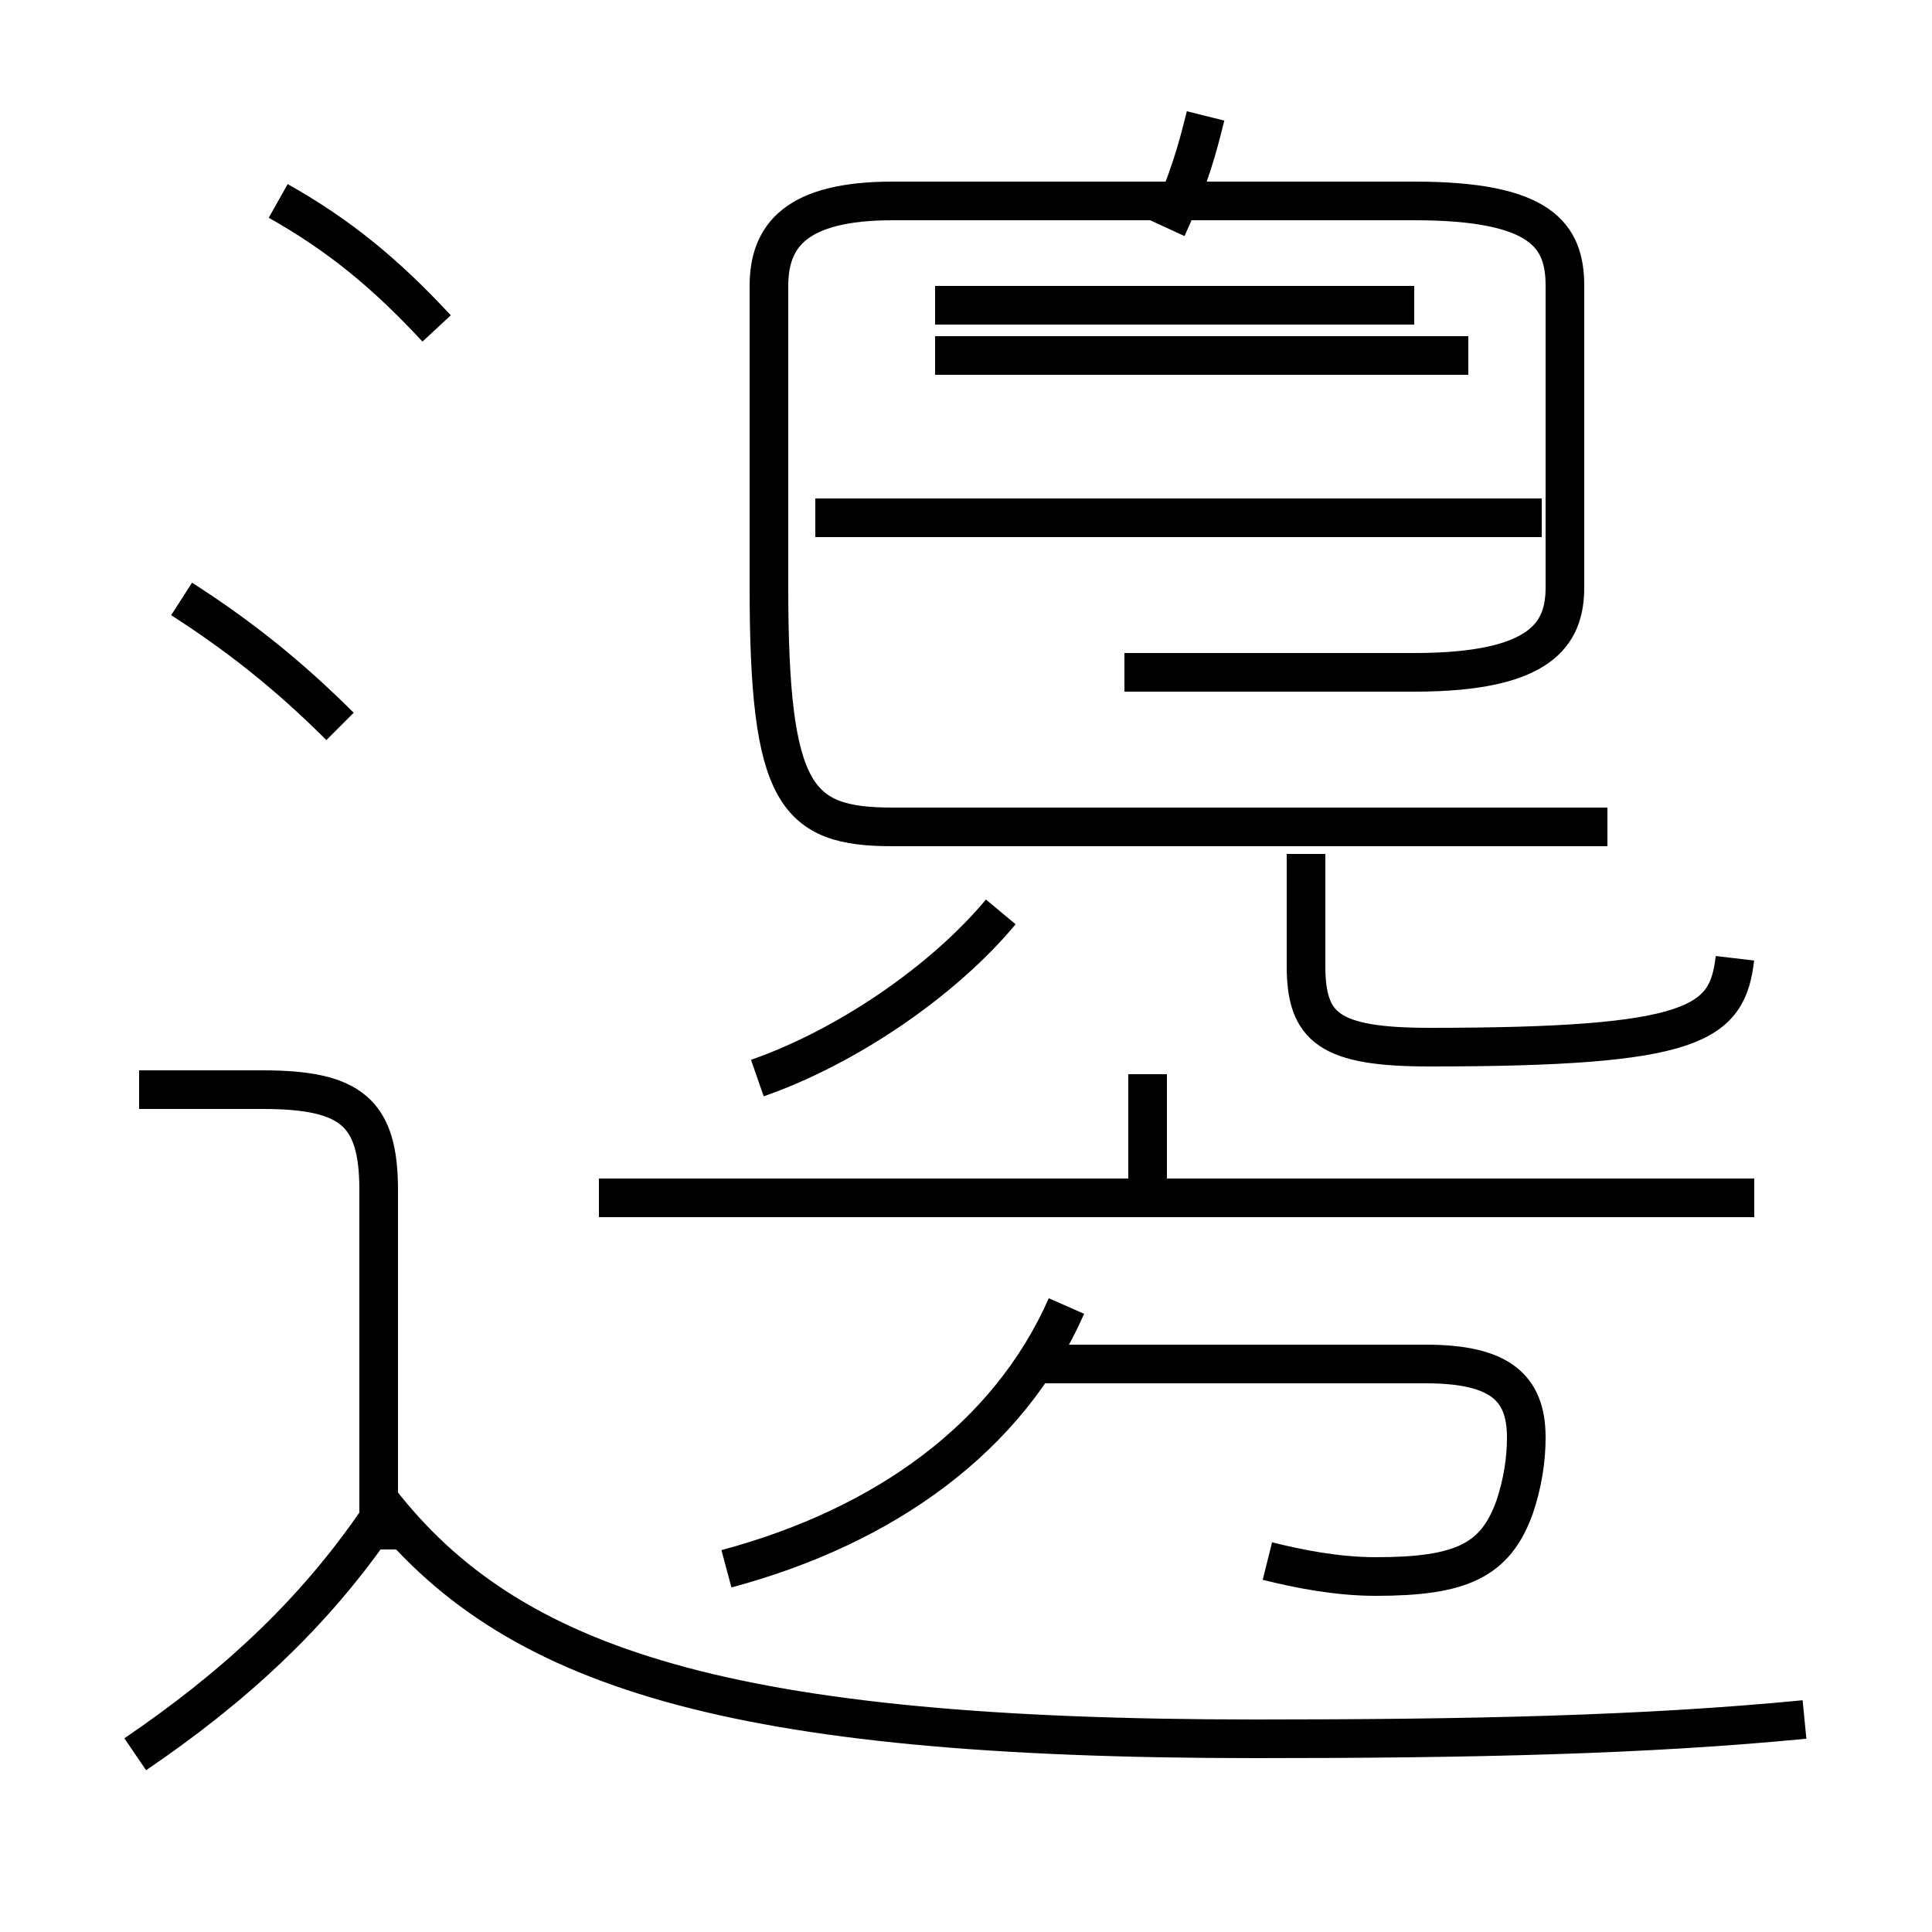 <?xml version='1.0' encoding='utf8'?>
<svg viewBox="0.0 -6.0 50.0 50.0" version="1.1" xmlns="http://www.w3.org/2000/svg">
<rect x="0.0" y="-6.0" width="50.0" height="50.0" fill="#808080" stroke="none"/>
<rect x="-1000" y="-1000" width="2000" height="2000" stroke="white" fill="white"/>
<g style="fill:white;stroke:#000000;  stroke-width:1">
<path d="M 46.7 0.5 C 42.6 0.9 38.1 1.0 32.5 1.0 C 18.9 1.0 13.2 -0.8 9.8 -5.2 M 3.5 1.4 C 6.0 -0.3 8.1 -2.2 9.8 -4.7 M 9.8 -3.9 L 9.8 -13.2 C 9.8 -15.2 9.1 -15.8 6.8 -15.8 L 3.6 -15.8 M 18.8 -3.4 C 22.9 -4.5 26.1 -6.8 27.6 -10.2 M 8.8 -25.2 C 7.4 -26.6 6.1 -27.6 4.7 -28.5 M 45.4 -13.0 L 15.5 -13.0 M 32.8 -3.6 C 33.6 -3.4 34.6 -3.2 35.6 -3.2 C 37.8 -3.2 38.7 -3.6 39.2 -5.0 C 39.4 -5.6 39.5 -6.2 39.5 -6.8 C 39.5 -8.1 38.8 -8.7 36.9 -8.7 L 26.9 -8.7 M 19.6 -16.1 C 21.9 -16.9 24.4 -18.6 25.9 -20.4 M 11.3 -35.5 C 10.0 -36.9 8.8 -37.9 7.2 -38.8 M 29.7 -12.8 L 29.7 -16.2 M 44.9 -19.2 C 44.7 -17.5 43.9 -16.9 37.0 -16.9 C 34.4 -16.9 33.8 -17.4 33.8 -19.0 L 33.8 -21.9 M 41.6 -22.6 L 23.1 -22.6 C 20.6 -22.6 19.9 -23.4 19.9 -28.8 L 19.9 -36.6 C 19.9 -37.9 20.6 -38.8 23.1 -38.8 L 36.6 -38.8 C 39.9 -38.8 40.5 -37.9 40.5 -36.6 L 40.5 -28.8 C 40.5 -27.6 39.9 -26.6 36.6 -26.6 L 29.1 -26.6 M 39.9 -30.6 L 21.1 -30.6 M 30.2 -38.1 C 30.8 -39.4 31.0 -40.2 31.2 -41.0 M 24.2 -34.8 L 38.0 -34.8 M 24.2 -36.1 L 36.6 -36.1" transform="translate(0.0, 38.0)" />
</g>
</svg>